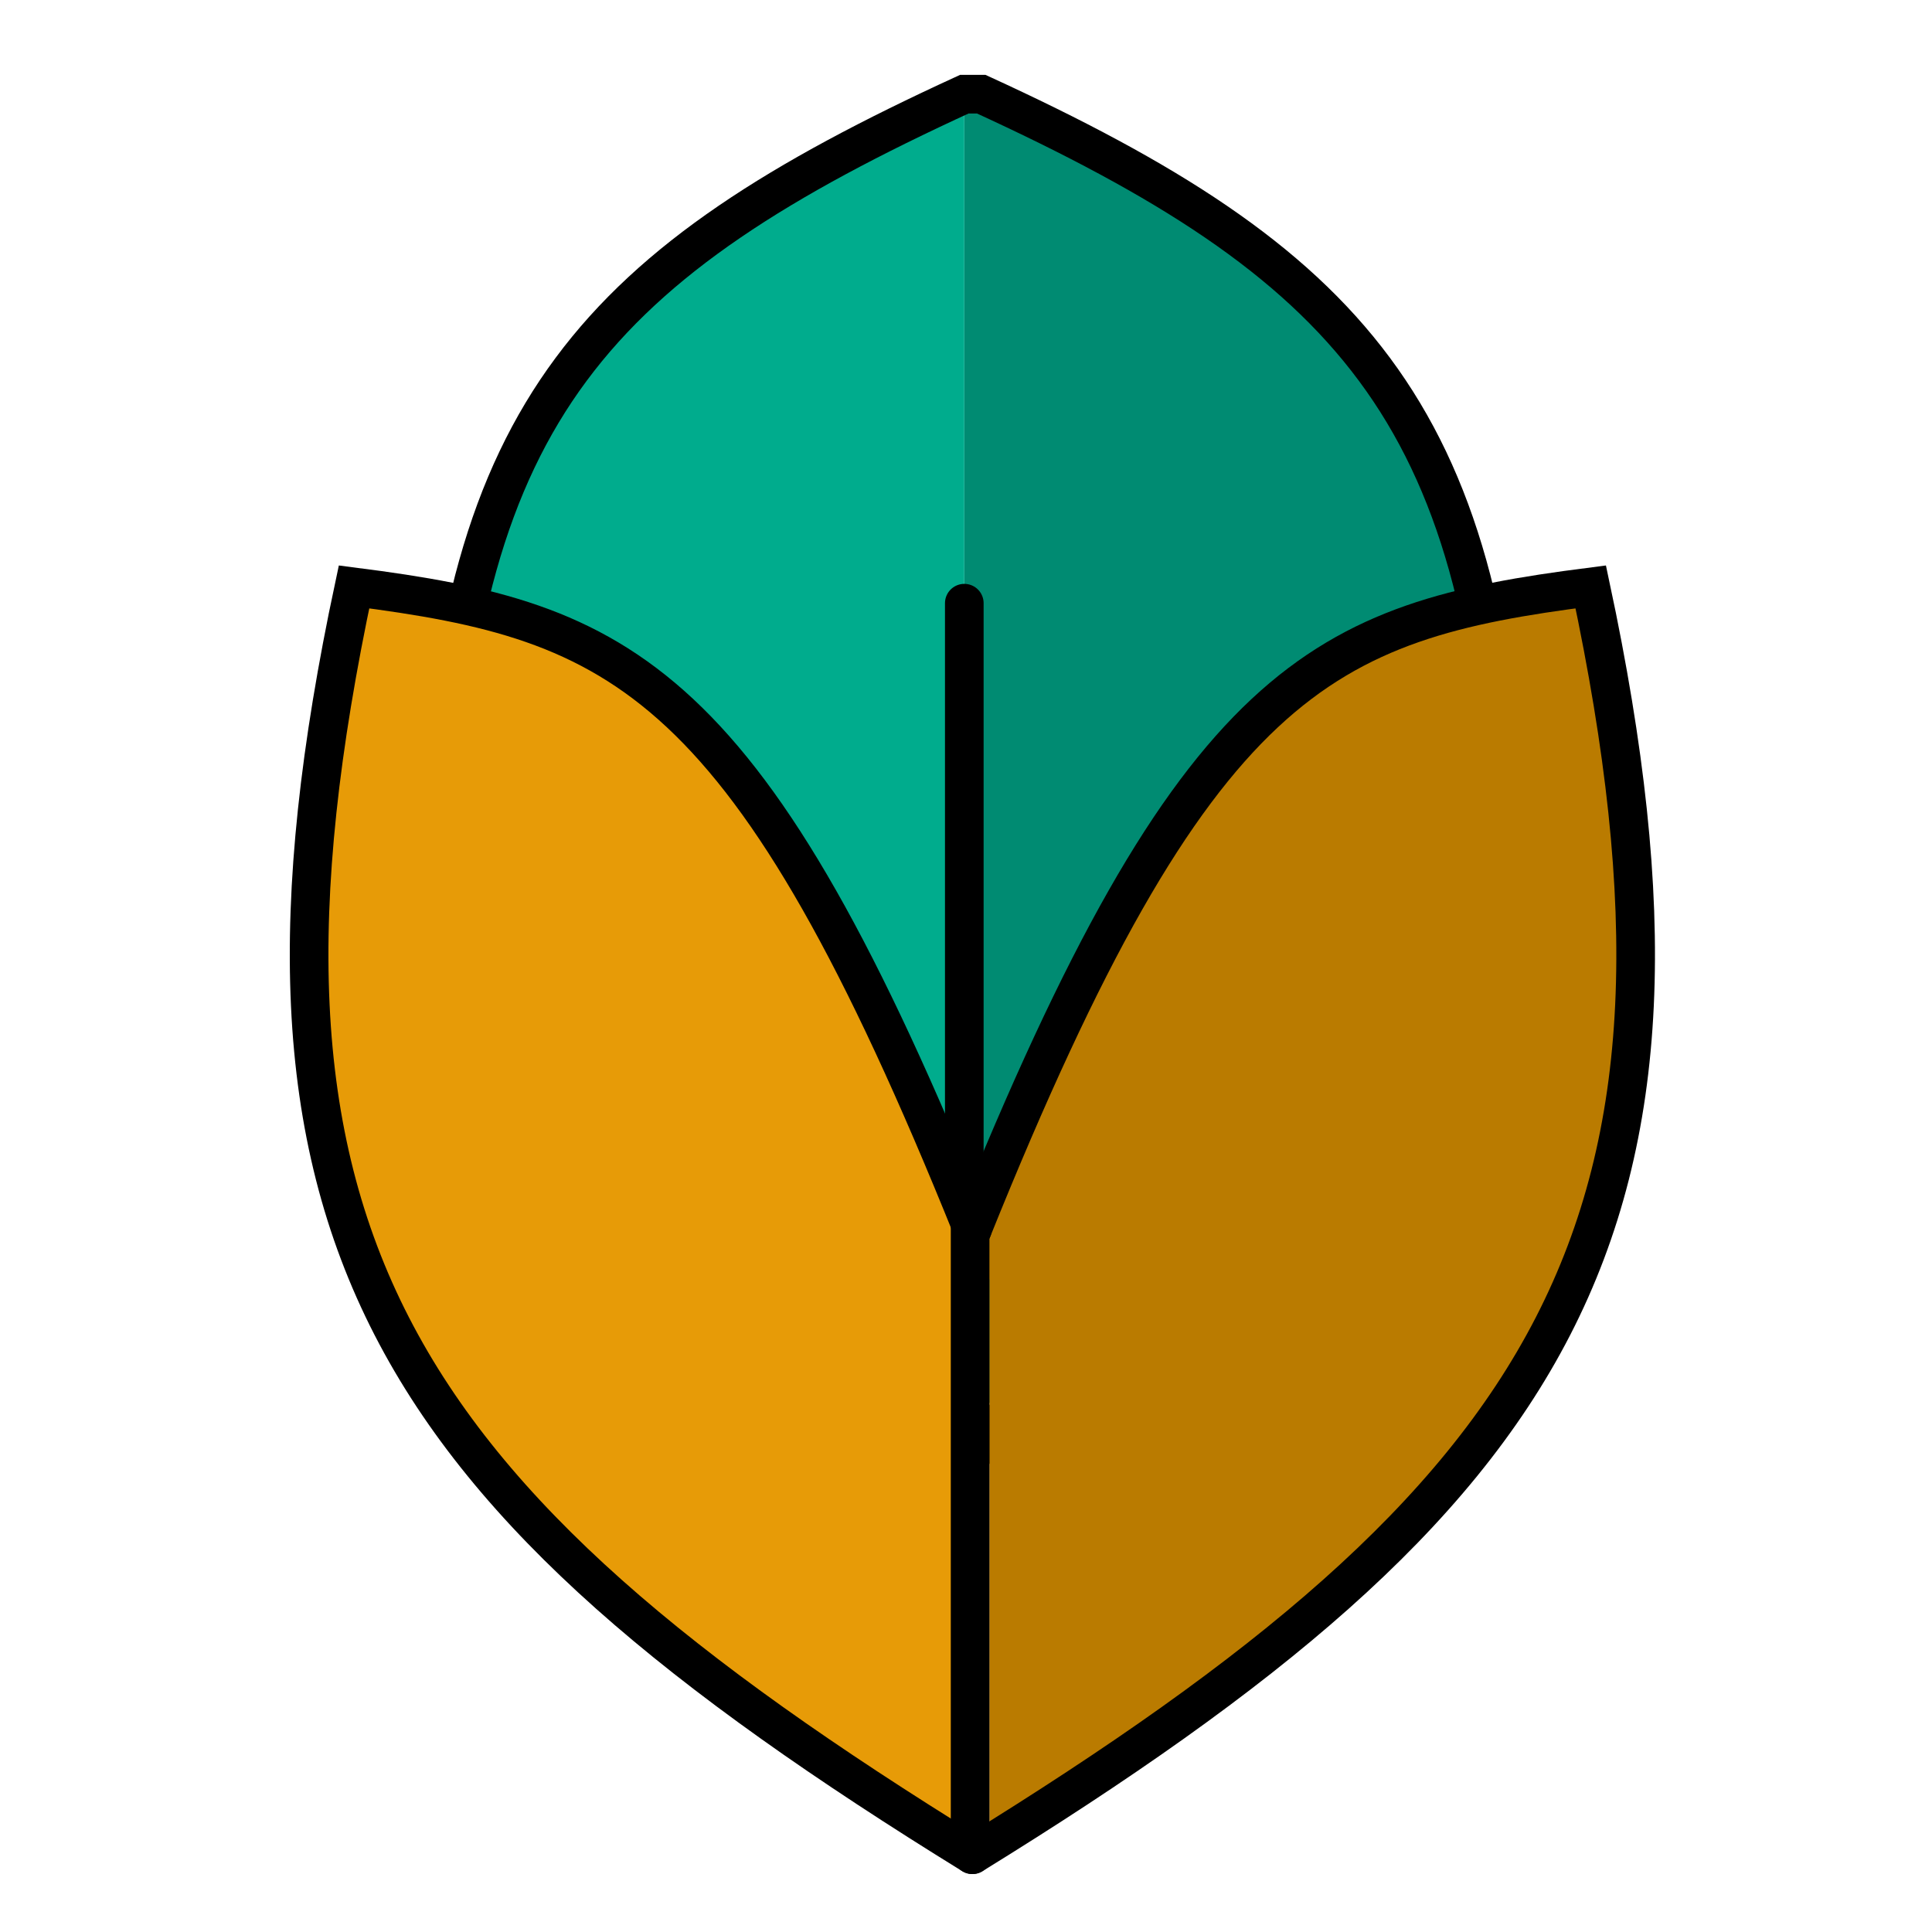 <svg width="100" height="100" viewBox="0 0 100 100" fill="none" xmlns="http://www.w3.org/2000/svg">
<path d="M49.913 73.996V4L63.082 11.875L71.861 18.874L77.128 32.874V45.123L49.913 73.996Z" fill="#008B72"/>
<path d="M49.913 73.996V5.75L37.623 11.875L28.844 18.874L23.576 32.873V45.123L49.913 73.996Z" fill="#00AC8D"/>
<path d="M49.912 75.746L22.697 43.373C23.806 21.269 30.819 13.631 49.912 4.875H50.79C69.883 13.631 76.896 21.269 78.005 43.373L49.912 75.746Z" stroke="black" stroke-width="2" stroke-linecap="round"/>
<path d="M49.912 31.221L49.912 73.122" stroke="black" stroke-width="2" stroke-linecap="round"/>
<path d="M21.36 30.378L28.177 32.517L39.195 40.003L49.452 63.627L50.33 66.251L49.452 91.625V95.125L41.551 89.875L30.139 81.126L21.36 72.376L16.97 61.877L16.092 40.003L17.848 30.378H21.36Z" fill="#E79B07"/>
<path d="M79.302 30.378L70.522 33.165L59.935 43.535L50.331 62.978L51.209 66.219V91.625V95.125L59.11 89.875L70.522 81.126L79.302 72.376L83.691 61.877L84.569 40.003L82.813 30.378H79.302Z" fill="#BA7B00"/>
<path d="M50.213 94.736V61.034" stroke="black" stroke-width="2" stroke-linecap="round"/>
<path d="M50.331 63.627C38.771 34.938 32.206 32.157 18.324 30.378C11.231 63.65 19.95 77.257 50.33 96" stroke="black" stroke-width="2" stroke-linecap="round"/>
<path d="M50.33 63.627C61.89 34.938 68.455 32.157 82.337 30.378C89.43 63.65 80.711 77.257 50.331 96" stroke="black" stroke-width="2" stroke-linecap="round"/>
</svg>
